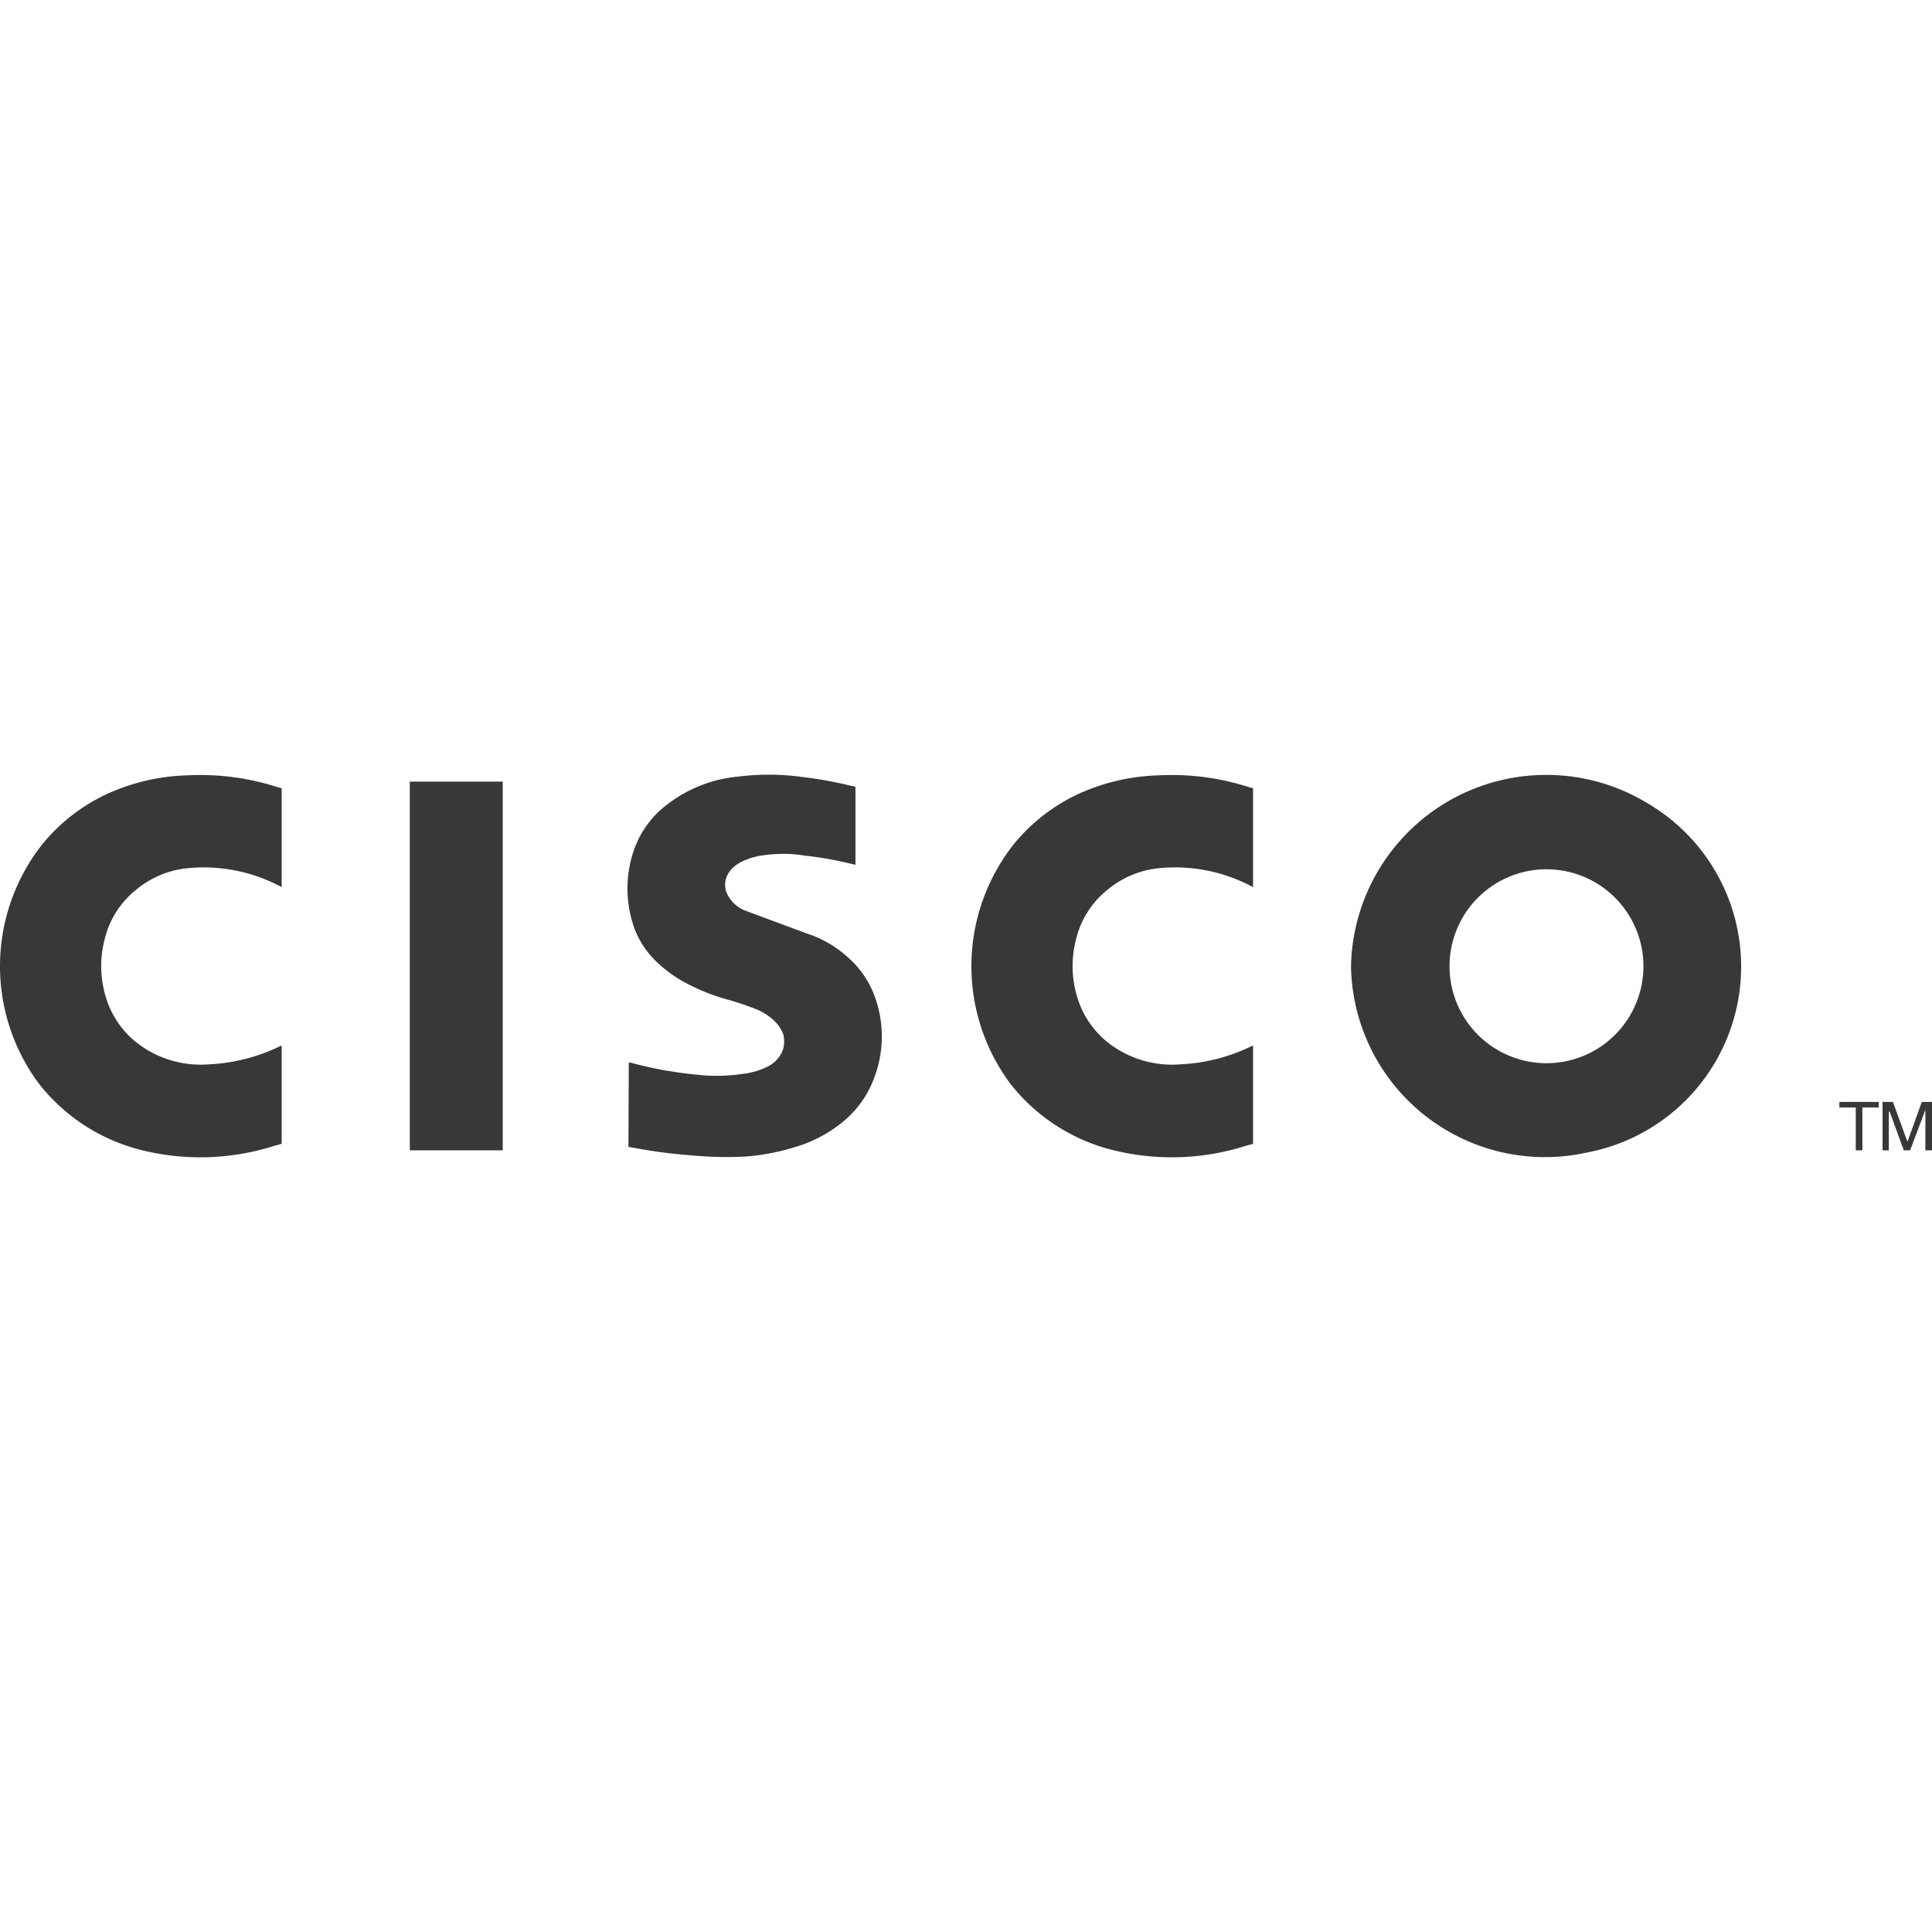 <svg id="Layer_1" data-name="Layer 1" xmlns="http://www.w3.org/2000/svg" viewBox="0 0 512 512"><defs><style>.cls-1{fill:#383838;}</style></defs><path class="cls-1" d="M166.635,281.503l-.094,22.437,1.64.282a138.493,138.493,0,0,0,15.572,2.002,94.487,94.487,0,0,0,13.764.269,57.608,57.608,0,0,0,12.917-2.436,35.743,35.743,0,0,0,13.398-7.144,27.03,27.03,0,0,0,7.804-11.187,30.792,30.792,0,0,0-.156-22.523,25.262,25.262,0,0,0-7-9.693,28.997,28.997,0,0,0-10.263-5.977L197.299,241.254a9.073,9.073,0,0,1-4.622-4.402,5.765,5.765,0,0,1,.189-5.134,6.706,6.706,0,0,1,1.128-1.52,9.142,9.142,0,0,1,1.729-1.37q.377-.232.768-.433a17.93,17.93,0,0,1,6.032-1.756,35.195,35.195,0,0,1,10.793.114,91.823,91.823,0,0,1,12.512,2.239l.875.194V208.487l-1.617-.347a110.036,110.036,0,0,0-12.726-2.266,65.343,65.343,0,0,0-16.734-.071,36.178,36.178,0,0,0-19.265,7.747,25.563,25.563,0,0,0-8.229,11.344,31.168,31.168,0,0,0-.019,21.091,23.657,23.657,0,0,0,5.917,8.927,33.881,33.881,0,0,0,7.657,5.549,52.705,52.705,0,0,0,11.643,4.572q2.005.6,3.988,1.267l2.004.736c.192.076.382.154.574.233a14.983,14.983,0,0,1,5.3,3.27,9.381,9.381,0,0,1,2.373,3.555,7.792,7.792,0,0,1,.014,3.768,7.999,7.999,0,0,1-3.874,4.645,19.238,19.238,0,0,1-6.453,2.017,46.852,46.852,0,0,1-10.005.505,114.348,114.348,0,0,1-13.052-1.743q-3.384-.693-6.727-1.574l-.836-.21"/><path class="cls-1" d="M74.642,303.125V277.074l-.511.223a48.198,48.198,0,0,1-18.778,4.767A27.623,27.623,0,0,1,36.451,276.492a24.187,24.187,0,0,1-8.229-11.687,28.098,28.098,0,0,1-.553-15.627,23.958,23.958,0,0,1,8.38-13.364,25.116,25.116,0,0,1,13.164-5.679,43.393,43.393,0,0,1,24.868,4.668l.562.289V208.891l-1.19-.318a66.588,66.588,0,0,0-23.707-3.103,54.842,54.842,0,0,0-21.173,4.841A48.386,48.386,0,0,0,11.238,223.708a52.155,52.155,0,0,0-.951,63.441A49.719,49.719,0,0,0,37.85,304.873a64.623,64.623,0,0,0,34.878-1.222l1.914-.526"/><polyline class="cls-1" points="133.234 304.848 133.234 207.134 108.598 207.134 108.598 304.848 133.234 304.848"/><polyline class="cls-1" points="497.883 293.498 497.883 292.021 487.456 292.021 487.456 293.498 491.793 293.498 491.793 304.848 493.546 304.848 493.546 293.498 497.883 293.498"/><polyline class="cls-1" points="498.897 304.848 500.558 304.848 500.558 294.605 500.78 294.605 504.526 304.848 506.198 304.848 510.247 294.111 510.247 304.848 512 304.848 512 292.021 509.293 292.021 505.495 302.585 501.645 292.021 498.897 292.021 498.897 304.848"/><path class="cls-1" d="M332.073,303.125V277.074l-.511.223a48.199,48.199,0,0,1-18.778,4.767,27.622,27.622,0,0,1-18.9-5.57,24.19,24.19,0,0,1-8.231-11.688,28.108,28.108,0,0,1-.554-15.627,23.954,23.954,0,0,1,8.381-13.364,25.113,25.113,0,0,1,13.164-5.679,43.402,43.402,0,0,1,24.87,4.668l.559.289V208.891l-1.189-.318a66.591,66.591,0,0,0-23.707-3.103,54.851,54.851,0,0,0-21.173,4.84,48.42,48.42,0,0,0-17.335,13.398,52.157,52.157,0,0,0-.95,63.441,49.715,49.715,0,0,0,27.563,17.723,64.62,64.62,0,0,0,34.877-1.222l1.913-.526"/><path class="cls-1" d="M358.033,256.032a51.413,51.413,0,0,0,62.517,49.401,50.149,50.149,0,0,0,16.44-92.335,51.742,51.742,0,0,0-78.957,42.934M393.8,235.989a25.694,25.694,0,1,1-9.501,17.218,25.698,25.698,0,0,1,9.501-17.218"/></svg>